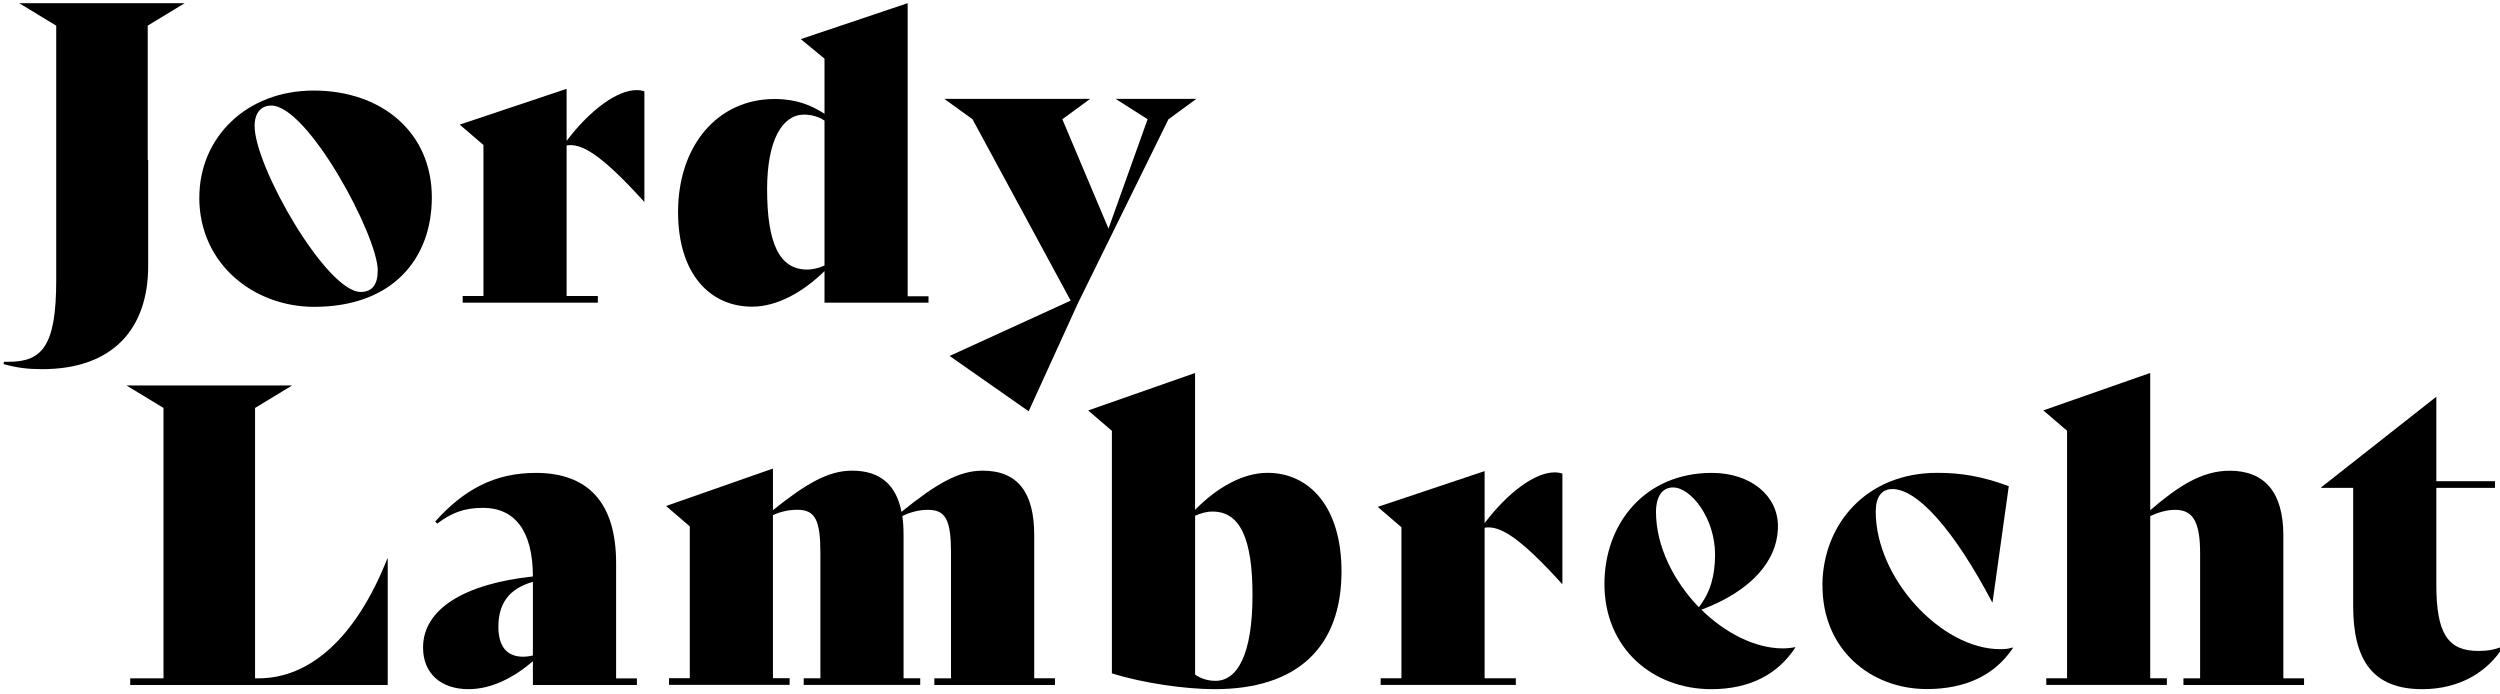 <?xml version="1.0" encoding="UTF-8"?><svg id="Layer_1" xmlns="http://www.w3.org/2000/svg" viewBox="0 0 450 125"><path d="M.68,65.57v-.45h.9c6.06,0,8.54-2.92,8.54-14.67V4.62L3.45.57h29.8l-6.66,4.04v24.18h.08v19.09c0,11.31-6.36,18.57-19.09,18.57-2.47,0-4.49-.23-6.89-.9Z"/><path d="M35.88,35.54c0-10.71,8.39-19.24,20.59-19.24s21.26,7.49,21.26,19.24c0,10.93-6.96,19.69-21.19,19.69-10.78,0-20.67-7.64-20.67-19.69ZM68,48.72c0-6.29-12.58-29.72-19.17-29.72-1.87,0-3,1.35-3,3.67,0,7.34,12.95,29.88,19.09,29.88,2.02,0,3.07-1.27,3.07-3.82Z"/><path d="M115.99,16.45v19.84h-.07c-7.79-8.61-11.31-10.56-13.93-10.11v27.1h5.62v1.2h-24.33v-1.2h3.74v-27.18l-4.27-3.67,19.24-6.44v9.36c4.27-5.62,9.13-9.13,12.58-9.13.52,0,.97.07,1.42.22Z"/><path d="M167.13,53.33v1.15h-18.72v-5.68c-3.97,3.88-8.61,6.4-13.03,6.4-7.64,0-13.33-5.97-13.33-17.04,0-11.93,7.11-20.34,17.37-20.34,3.97,0,6.66,1.15,8.99,2.66v-9.92l-4.27-3.52,19.24-6.47v52.76h3.74ZM148.41,47.8v-26.09c-1.05-.72-2.4-1.08-3.67-1.08-3.89,0-6.66,4.53-6.66,13.44,0,9.63,2.17,14.45,7.19,14.45,1.12,0,2.1-.29,3.14-.72Z"/><path d="M215.34,17.8l-5.02,3.67-16.25,33.02-8.91,19.54-14.23-9.96,21.79-9.96-17.67-32.65-5.09-3.67h26.28l-5.02,3.67,8.31,19.69,7.04-19.69-5.77-3.67h14.53Z"/><path d="M69.79,100.54v22.76H23.44v-1.2h5.99v-48.67l-6.66-4.04h29.8l-6.66,4.04v48.67h.6c9.21,0,17.52-7.19,23.21-21.56h.07Z"/><path d="M114.64,122.1v1.2h-18.72v-4.27c-3.52,3-7.49,5.02-11.61,5.02-4.87,0-8.16-2.77-8.16-7.49,0-6.89,7.34-11.46,19.77-12.8,0-8.24-3.29-12.35-8.98-12.35-3.37,0-5.69.9-8.24,2.84l-.37-.37c5.09-5.69,10.63-8.76,18.12-8.76,9.43,0,14.45,5.39,14.45,16.25v20.74h3.74ZM95.92,117.98v-13.25c-4.49,1.27-6.21,4.12-6.21,8.09,0,3.52,1.5,5.39,4.49,5.39.45,0,1.05-.07,1.72-.22Z"/><path d="M189.89,122.1v1.2h-21.71v-1.2h3v-22.54c0-5.84-.9-7.79-4.12-7.79-1.57,0-3.14.38-4.64,1.12.15,1.05.22,2.17.22,3.44v25.76h3v1.2h-20.97v-1.2h3v-22.54c0-5.84-.9-7.79-4.12-7.79-1.5,0-2.99.3-4.42.97v29.35h3v1.2h-21.71v-1.2h3.74v-27.33l-4.27-3.67,19.24-6.74v7.49c6.06-4.87,10.03-7.11,14.23-7.11,5.09,0,7.94,2.55,8.91,7.41,6.29-5.09,10.33-7.41,14.6-7.41,6.36,0,9.29,3.97,9.29,11.61v25.76h3.74Z"/><path d="M241.47,102.86c0,13.55-7.86,21.19-22.84,21.19-5.39,0-13.03-1.12-18.49-2.85v-43.65l-4.27-3.67,19.24-6.74v24.63c3.97-4.04,8.61-6.66,13.03-6.66,7.56,0,13.33,6.14,13.33,17.75ZM225.45,107.13c0-10.03-2.17-15.05-7.19-15.05-1.12,0-2.1.3-3.14.75v28.6c1.05.75,2.4,1.12,3.67,1.12,3.89,0,6.66-4.64,6.66-15.42Z"/><path d="M281.23,85.26v19.84h-.07c-7.79-8.61-11.31-10.56-13.93-10.11v27.1h5.62v1.2h-24.33v-1.2h3.74v-27.18l-4.27-3.67,19.24-6.44v9.36c4.27-5.62,9.13-9.13,12.58-9.13.52,0,.97.07,1.42.22Z"/><path d="M323.16,116.56c-3.14,4.79-8.16,7.49-15.12,7.49-10.56,0-19.24-7.34-19.24-18.94,0-10.93,7.34-19.99,19.32-19.99,7.04,0,11.91,4.12,11.91,9.58,0,6.21-4.79,11.68-13.78,15.05,4.27,4.19,9.66,6.96,14.68,6.96.75,0,1.5-.08,2.17-.22l.08.08ZM298.08,92.15c0,6.21,3.22,12.5,7.71,17.15,2.1-2.7,2.92-5.69,2.92-9.51,0-6.51-4.34-12.05-7.56-12.05-1.95,0-3.07,1.65-3.07,4.42Z"/><path d="M328.03,105.33c.07-11.01,7.94-20.22,20.67-20.22,4.27,0,8.01.6,12.88,2.4l-2.92,20.89h-.07c-6.96-13.18-13.48-20.37-17.97-20.37-1.87,0-2.99,1.35-2.99,4.04,0,12.05,11.83,24.78,22.39,24.78.97,0,1.57-.07,2.25-.3l.07.07c-3.37,5.09-8.83,7.41-15.5,7.41-10.18,0-18.87-7.19-18.79-18.72Z"/><path d="M414.73,122.1v1.2h-21.71v-1.2h3v-22.54c0-5.84-1.42-7.79-4.49-7.79-1.5,0-3,.45-4.49,1.12v29.2h3v1.2h-21.71v-1.2h3.74v-44.55l-4.27-3.67,19.24-6.74v24.71c4.87-4.19,9.21-7.11,14.3-7.11,6.36,0,9.66,3.97,9.66,11.61v25.76h3.74Z"/><path d="M450.6,116.41c-2.77,4.42-7.71,7.64-14.6,7.64-8.91,0-12.43-5.24-12.43-14.98v-21.26h-5.77v-.08l20.74-16.32v15.2h10.56v1.2h-10.56v17.45c0,8.69,2.02,11.91,7.56,11.91,1.65,0,2.92-.22,4.42-.82l.08.07Z"/></svg>